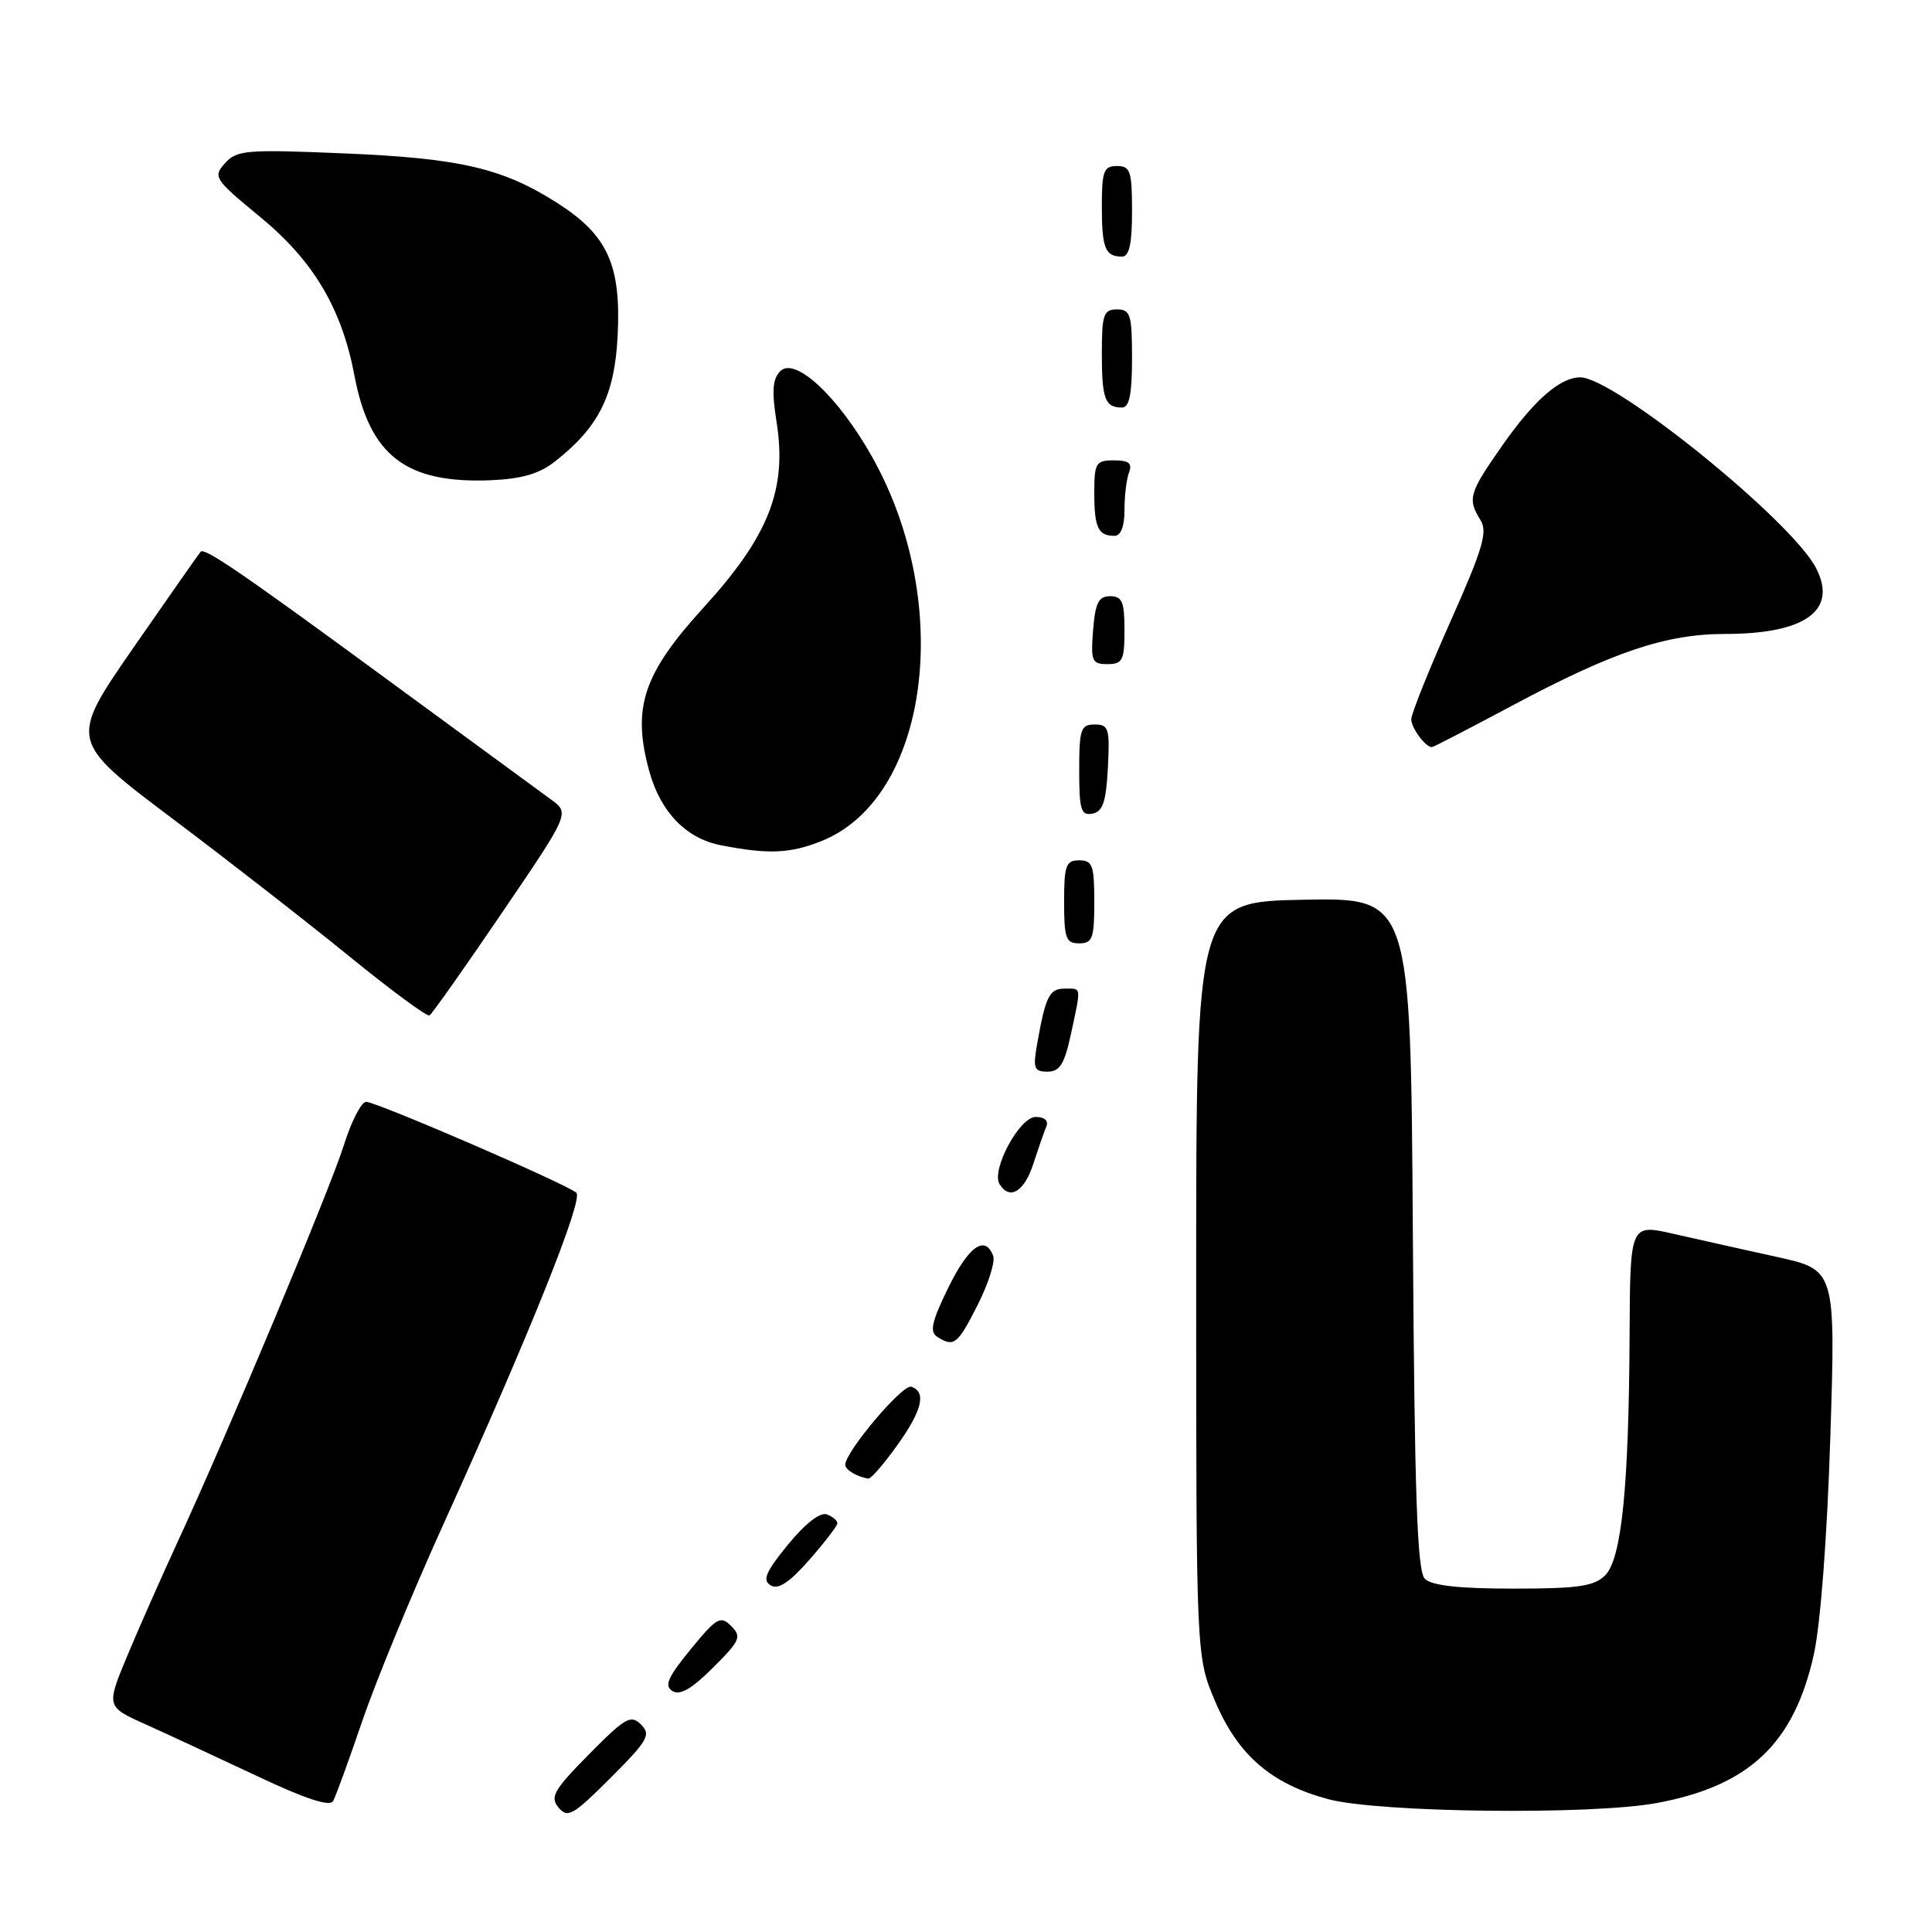 <?xml version="1.0" encoding="UTF-8" standalone="no"?>
<!DOCTYPE svg PUBLIC "-//W3C//DTD SVG 1.1//EN" "http://www.w3.org/Graphics/SVG/1.1/DTD/svg11.dtd" >
<svg xmlns="http://www.w3.org/2000/svg" xmlns:xlink="http://www.w3.org/1999/xlink" version="1.1" viewBox="0 0 256 256">
 <g >
 <path fill="currentColor"
d=" M 84.94 228.51 C 83.59 227.16 82.85 227.59 78.05 232.45 C 73.37 237.19 72.84 238.11 74.01 239.51 C 75.21 240.96 75.94 240.54 80.90 235.58 C 85.86 230.62 86.29 229.86 84.94 228.51 Z  M 48.01 228.02 C 49.79 222.81 54.60 211.13 58.71 202.07 C 70.19 176.73 77.33 158.92 76.37 158.05 C 75.13 156.91 49.89 146.00 48.51 146.00 C 47.88 146.00 46.55 148.59 45.56 151.75 C 43.70 157.66 30.04 190.26 23.45 204.50 C 21.42 208.90 18.47 215.57 16.90 219.32 C 14.06 226.14 14.06 226.14 19.28 228.48 C 22.15 229.77 28.77 232.85 34.00 235.31 C 40.48 238.37 43.70 239.43 44.14 238.65 C 44.49 238.02 46.23 233.24 48.01 228.02 Z  M 219.53 238.91 C 231.80 236.64 237.73 231.02 240.35 219.19 C 241.23 215.19 242.11 203.60 242.53 190.38 C 243.23 168.25 243.23 168.25 235.36 166.53 C 231.04 165.58 224.91 164.21 221.75 163.49 C 216.00 162.18 216.00 162.18 215.93 176.84 C 215.83 197.12 214.87 206.56 212.69 208.74 C 211.23 210.19 209.12 210.50 200.51 210.50 C 193.31 210.50 189.70 210.10 188.80 209.20 C 187.78 208.18 187.44 198.28 187.21 163.42 C 186.92 118.95 186.92 118.95 172.71 119.22 C 158.50 119.50 158.50 119.50 158.50 169.50 C 158.50 219.50 158.50 219.50 161.00 225.41 C 164.03 232.56 168.43 236.37 176.00 238.40 C 182.71 240.19 210.81 240.52 219.53 238.91 Z  M 96.89 215.46 C 95.47 214.04 94.97 214.33 91.51 218.55 C 88.48 222.25 87.99 223.38 89.10 224.07 C 90.09 224.69 91.66 223.79 94.47 220.98 C 98.08 217.39 98.30 216.88 96.89 215.46 Z  M 110.96 201.86 C 110.98 201.50 110.36 200.97 109.57 200.67 C 108.69 200.33 106.72 201.85 104.42 204.66 C 101.47 208.27 100.99 209.38 102.10 210.06 C 103.10 210.68 104.56 209.73 107.21 206.72 C 109.25 204.40 110.93 202.21 110.96 201.86 Z  M 118.83 191.59 C 122.19 186.91 122.80 184.43 120.75 183.75 C 119.61 183.36 112.00 192.37 112.00 194.10 C 112.00 194.77 113.62 195.72 115.08 195.92 C 115.40 195.96 117.09 194.01 118.83 191.59 Z  M 129.55 172.90 C 130.97 170.09 131.89 167.17 131.60 166.40 C 130.52 163.58 128.35 165.13 125.64 170.65 C 123.46 175.11 123.15 176.48 124.19 177.14 C 126.41 178.54 126.88 178.17 129.55 172.90 Z  M 136.91 154.25 C 137.58 152.19 138.36 149.94 138.65 149.25 C 138.96 148.50 138.39 148.00 137.24 148.00 C 135.08 148.00 131.30 155.05 132.45 156.91 C 133.78 159.07 135.71 157.92 136.91 154.25 Z  M 141.92 136.95 C 143.28 130.59 143.34 131.00 141.07 131.00 C 139.05 131.00 138.55 132.01 137.44 138.25 C 136.85 141.57 137.01 142.00 138.81 142.00 C 140.43 142.00 141.05 141.00 141.92 136.95 Z  M 66.50 120.97 C 75.50 107.74 75.50 107.74 73.00 105.93 C 71.62 104.93 62.40 98.17 52.50 90.91 C 32.29 76.07 27.13 72.53 26.59 73.10 C 26.39 73.32 22.38 79.05 17.68 85.82 C 9.15 98.15 9.15 98.15 22.82 108.45 C 30.35 114.11 40.96 122.38 46.42 126.83 C 51.88 131.27 56.60 134.75 56.92 134.55 C 57.24 134.35 61.56 128.24 66.50 120.97 Z  M 145.00 119.50 C 145.00 114.67 144.76 114.00 143.00 114.00 C 141.24 114.00 141.00 114.67 141.00 119.50 C 141.00 124.33 141.24 125.00 143.00 125.00 C 144.76 125.00 145.00 124.33 145.00 119.50 Z  M 108.86 111.44 C 123.06 105.76 126.47 80.05 115.61 60.63 C 111.12 52.60 105.36 47.21 103.39 49.18 C 102.37 50.20 102.25 51.82 102.90 55.92 C 104.31 64.83 101.87 71.02 93.23 80.50 C 85.20 89.30 83.71 93.82 86.05 102.25 C 87.55 107.64 90.94 111.12 95.56 112.01 C 101.86 113.23 104.70 113.10 108.86 111.44 Z  M 146.80 101.74 C 147.07 96.52 146.91 96.00 145.05 96.00 C 143.21 96.00 143.00 96.62 143.00 102.07 C 143.00 107.32 143.24 108.10 144.75 107.81 C 146.13 107.55 146.56 106.27 146.80 101.74 Z  M 200.35 93.51 C 213.71 86.37 220.76 84.00 228.59 84.00 C 239.23 84.00 243.54 80.87 240.63 75.26 C 237.37 68.97 213.91 50.00 209.39 50.00 C 206.73 50.00 203.29 53.00 199.12 58.95 C 194.64 65.33 194.42 66.09 196.17 68.91 C 197.15 70.47 196.49 72.71 192.17 82.40 C 189.33 88.78 187.00 94.59 187.00 95.30 C 187.00 96.46 188.88 99.00 189.73 99.00 C 189.92 99.00 194.70 96.53 200.35 93.51 Z  M 149.00 83.50 C 149.00 79.75 148.69 79.00 147.10 79.00 C 145.57 79.00 145.13 79.87 144.84 83.50 C 144.52 87.61 144.68 88.00 146.74 88.00 C 148.75 88.00 149.00 87.50 149.00 83.50 Z  M 149.00 67.58 C 149.00 65.70 149.27 63.45 149.61 62.58 C 150.06 61.39 149.57 61.00 147.61 61.00 C 145.20 61.00 145.00 61.33 145.00 65.33 C 145.00 69.92 145.51 71.00 147.67 71.00 C 148.52 71.00 149.00 69.76 149.00 67.58 Z  M 73.55 61.14 C 79.36 56.57 81.44 52.39 81.84 44.51 C 82.31 35.13 80.54 31.20 73.93 26.95 C 66.64 22.28 60.97 20.96 45.50 20.32 C 32.61 19.78 31.37 19.89 29.81 21.63 C 28.19 23.44 28.40 23.75 34.49 28.76 C 41.53 34.56 45.29 40.88 46.96 49.74 C 48.97 60.40 53.81 64.11 65.09 63.63 C 69.13 63.46 71.48 62.77 73.55 61.14 Z  M 150.00 47.50 C 150.00 41.67 149.79 41.00 148.00 41.00 C 146.23 41.00 146.00 41.67 146.00 46.83 C 146.00 52.88 146.42 54.00 148.67 54.00 C 149.64 54.00 150.00 52.25 150.00 47.50 Z  M 150.00 28.00 C 150.00 22.67 149.78 22.00 148.00 22.00 C 146.25 22.00 146.00 22.67 146.00 27.33 C 146.00 32.90 146.44 34.00 148.67 34.00 C 149.63 34.00 150.00 32.33 150.00 28.00 Z "/>
</g>
</svg>